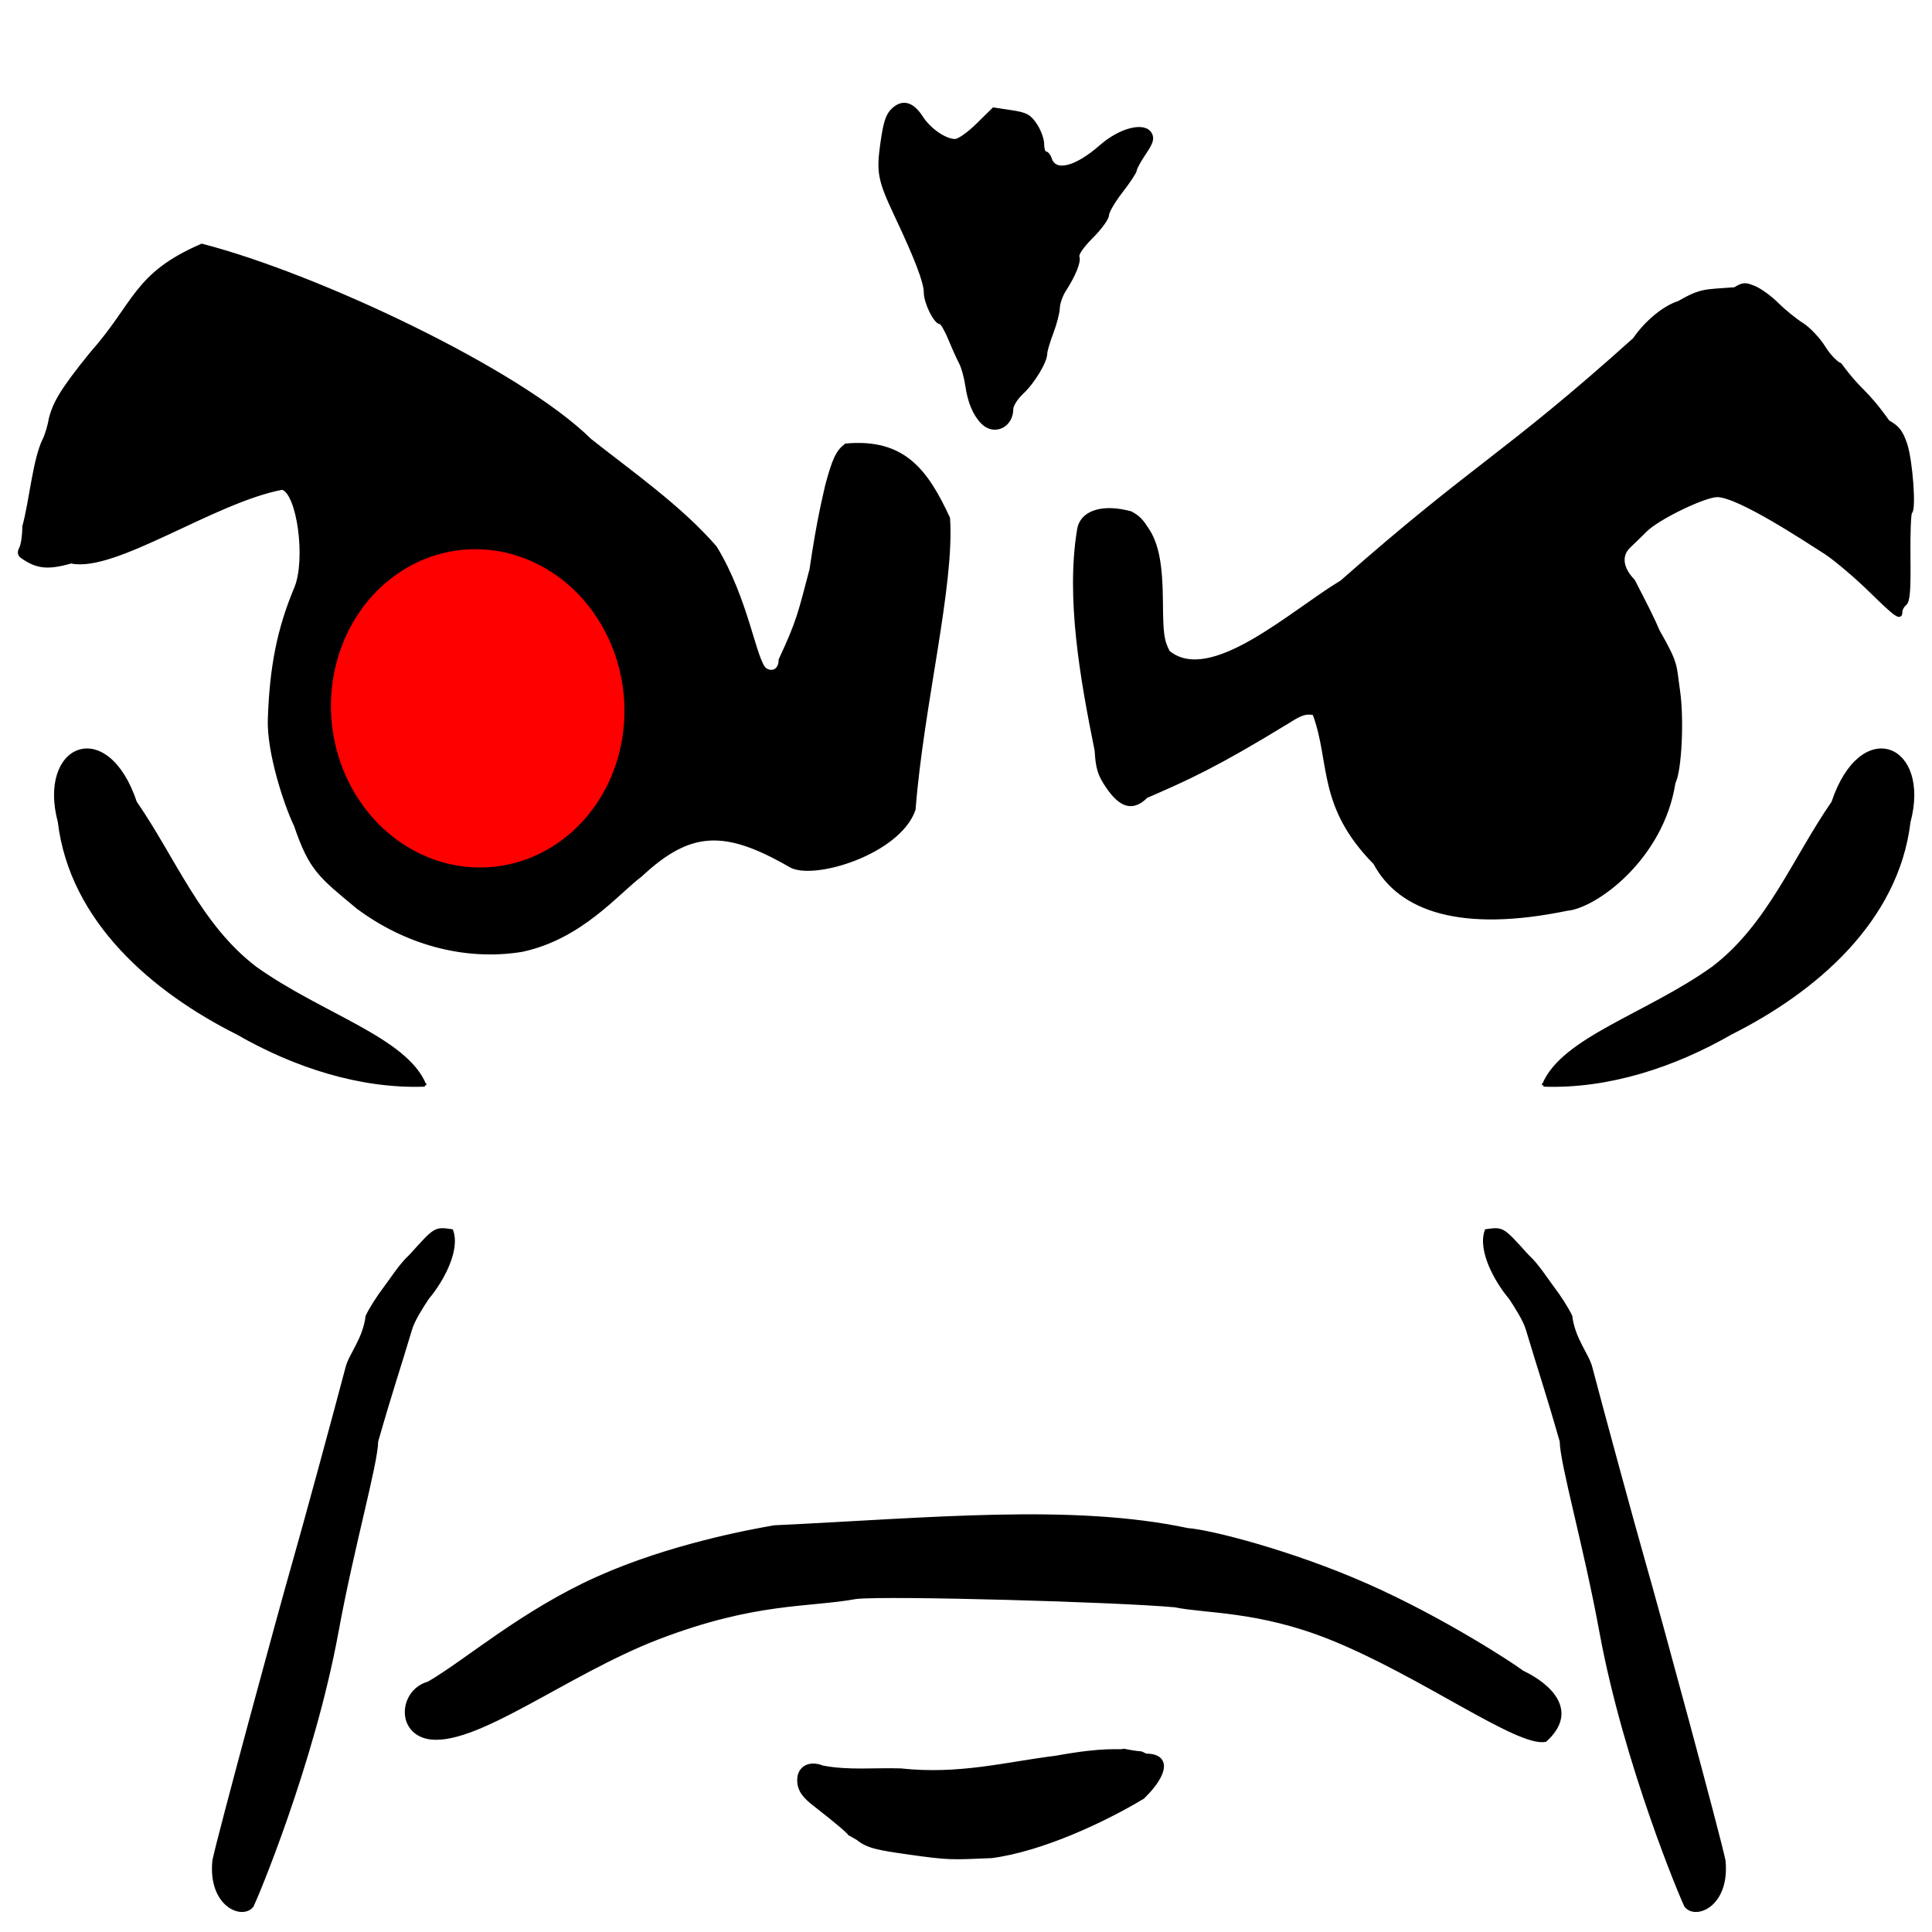 <?xml version="1.0" encoding="UTF-8" standalone="no"?>
<!-- Created with Inkscape (http://www.inkscape.org/) -->

<svg
   xmlns:dc="http://purl.org/dc/elements/1.1/"
   xmlns:cc="http://creativecommons.org/ns#"
   xmlns:rdf="http://www.w3.org/1999/02/22-rdf-syntax-ns#"
   xmlns:svg="http://www.w3.org/2000/svg"
   xmlns="http://www.w3.org/2000/svg"
   xmlns:sodipodi="http://sodipodi.sourceforge.net/DTD/sodipodi-0.dtd"
   xmlns:inkscape="http://www.inkscape.org/namespaces/inkscape"
   id="svg2985"
   version="1.1"
   inkscape:version="0.48.3.1 r9886"
   width="1920"
   height="1920"
   sodipodi:docname="Ogel Head2.svg">
  <defs
     id="defs2989" />
  <sodipodi:namedview
     pagecolor="#ffffff"
     bordercolor="#666666"
     borderopacity="1"
     objecttolerance="10"
     gridtolerance="10"
     guidetolerance="10"
     inkscape:pageopacity="0"
     inkscape:pageshadow="2"
     inkscape:window-width="1920"
     inkscape:window-height="1005"
     id="namedview2987"
     showgrid="false"
     inkscape:zoom="0.1767767"
     inkscape:cx="1674.6592"
     inkscape:cy="396.15739"
     inkscape:window-x="-9"
     inkscape:window-y="-9"
     inkscape:window-maximized="1"
     inkscape:current-layer="g3026" />
  <g
     id="g3026"
     style="fill:#000000;stroke:#000000"
     transform="matrix(3.068,0,0,3.068,19.292,-118.494)">
    <g
       transform="translate(-70.562,61.147)"
       id="g3005"
       style="fill:#000000;stroke:#000000">
      <path
         sodipodi:nodetypes="cccscccccccccsccsccsccscccccscccsccccccccccccccccccccccsccccscccccssssccssssssccssccscccssssscsssscscsssssssscsssssssssss"
         inkscape:connector-curvature="0"
         id="path3009"
         d="m 358.554,577.691 c -10.053,-1.435 -13.198,-1.983 -16.552,-4.69 -7.371,-4.319 4.518,3.39 -14.429,-11.378 C 323.747,558.596 323,556.447 323,554.068 c 0,-4.026 3.485,-5.929 7.705,-4.208 8.376,1.622 16.816,0.668 25.295,0.934 19.036,2.061 34.119,-2.102 50.276,-4.103 16.679,-3.02 19.875,-1.738 22.075,-2.244 7.643,1.466 4.07,0.142 7.085,1.552 7.497,0 7.098,5.895 -0.928,13.691 -12.722,7.667 -32.855,17.03 -49.008,19.169 -13.139,0.54 -13.621,0.722 -26.946,-1.169 z m -16.887,-82.781 c -15.561,2.839 -32.633,1.008 -64.155,13.085 -29.983,11.488 -60.151,35.695 -75.1,32.188 -9.517,-2.426 -7.997,-15.163 0.638,-17.513 12.116,-6.984 30.281,-23.043 54.864,-34.059 23.318,-10.449 49.415,-15.229 57.199,-16.565 50.78,-2.403 96.309,-7.053 133.887,0.905 7.249,0.511 33.618,7.195 58.053,18.001 24.973,11.043 47.966,26.226 50.316,28.108 9.306,4.417 17.781,12.847 7.498,22.138 -8.883,1.847 -40.234,-21.328 -69.793,-33.148 -23.252,-9.298 -40.56,-8.395 -50.17,-10.433 -18.738,-1.732 -92.879,-3.812 -103.236,-2.707 z M 180.09,271.362 c -12.217,-10.13 -15.241,-12.258 -20.094,-26.513 -3.301,-6.842 -8.809,-23.656 -8.474,-34.349 0.579,-17.155 3.031,-29.356 8.542,-42.5 3.843,-9.165 0.906,-30.97 -4.361,-32.382 -22.19,4.16 -54.28,26.972 -68.405,23.878 -7.794,2.201 -11.178,1.692 -16.027,-1.74 -0.857,-0.674 -0.933,-1.519 -0.25,-2.795 C 71.559,153.955 72,150.83 72,148.016 c 2.217,-7.913 3.328,-21.522 6.552,-28.116 0.765,-1.479 1.704,-4.65 2.087,-7.045 1.275,-4.576 3.056,-8.436 13.302,-21.009 14.362,-16.194 13.92,-25.519 35.701,-34.922 37.041,9.519 102.887,40.495 125.745,63.095 13.101,10.361 29.429,21.807 40.614,34.77 10.343,16.903 12.729,36.696 16.156,39.539 2.513,1.585 4.844,0.065 4.844,-3.161 5.917,-12.615 6.347,-15.454 10,-29.277 2.424,-16.628 4.304,-23.573 5.072,-27.179 2.271,-8.476 3.487,-11.038 6.204,-13.067 18.926,-1.726 26.182,8.516 33.237,23.668 1.461,22.003 -8.485,60.282 -11.17,94.376 -4.873,14.163 -33.055,22.729 -40.28,18.117 -21.045,-12.113 -32.28,-11.697 -48.204,3.172 -7.725,5.786 -19.325,20.228 -38.501,24.329 -19.009,3.105 -38.21,-2.65 -53.269,-13.944 z m 329.526,-14.291 c -18.393,-18.685 -13.823,-32.631 -19.702,-48.438 -2.576,-0.515 -4.198,-0.018 -8.099,2.486 -23.711,14.53 -33.038,18.656 -46.224,24.381 -4.327,4.327 -8.231,3.304 -12.706,-3.326 -2.566,-3.802 -3.187,-5.844 -3.542,-11.642 -4.703,-23.209 -9.312,-49.293 -5.71,-71.295 0.853,-6.083 7.91,-8.102 16.907,-5.657 2.821,1.473 3.797,2.913 5.442,5.421 3.155,4.764 4.408,11.32 4.49,23.5 0.07,10.351 0.384,12.574 2.288,16.177 13.695,11.208 39.9,-13.061 56.066,-22.753 43.695,-38.517 52.252,-40.315 94.803,-78.547 3.867,-5.617 9.652,-10.403 14.372,-11.891 7.438,-4.24 8.303,-3.706 18.216,-4.471 2.702,-1.643 3.335,-1.682 6.414,-0.396 1.879,0.785 5.19,3.202 7.359,5.37 2.169,2.169 5.771,5.097 8.005,6.507 2.234,1.41 5.439,4.802 7.122,7.537 1.704,2.77 4.083,5.069 5.263,5.526 7.28,9.787 7.447,7.304 15.524,18.506 3.191,1.793 4.297,3.222 5.675,7.331 1.757,5.24 2.921,21.178 1.605,21.991 -0.404,0.25 -0.662,6.777 -0.572,14.505 0.127,10.916 -0.146,14.307 -1.224,15.202 -0.763,0.633 -1.387,1.771 -1.387,2.529 0,2.467 -1.408,1.498 -9.855,-6.781 -4.578,-4.487 -11.068,-10 -14.421,-12.25 -7.131,-4.546 -28.134,-18.43 -35.149,-18.592 -4.237,0 -19.262,7.302 -23.267,11.307 -1.756,1.756 -4.118,4.059 -5.25,5.118 -3.124,2.923 -2.632,7.082 1.318,11.15 4.309,8.34 6.128,11.887 8.047,16.361 6.288,10.971 5.306,10.921 6.525,19.078 1.392,9.321 0.582,26.063 -1.451,29.994 -3.838,24.617 -25.537,40.221 -34.632,40.992 -34.162,7.065 -54.115,0.315 -62.247,-14.929 z M 382.548,114.405 c -2.599,-2.599 -4.308,-6.612 -5.077,-11.918 -0.397,-2.743 -1.323,-6.112 -2.057,-7.487 -0.734,-1.375 -2.308,-4.862 -3.498,-7.75 -1.19,-2.888 -2.565,-5.25 -3.055,-5.25 -1.655,0 -4.855,-6.475 -4.858,-9.832 -0.004,-3.279 -2.898,-10.873 -9.403,-24.668 -5.548,-11.767 -6.005,-14.111 -4.631,-23.791 0.951,-6.699 1.716,-9.006 3.565,-10.743 3.115,-2.926 6.295,-2.051 9.246,2.547 2.55,3.972 7.624,7.477 10.833,7.483 1.202,0.002 4.351,-2.198 7.301,-5.102 l 5.187,-5.106 5.662,0.856 c 4.884,0.738 5.976,1.323 7.949,4.254 C 400.971,19.767 402,22.579 402,24.148 402,25.717 402.42,27 402.933,27 c 0.513,0 1.204,0.855 1.536,1.901 1.515,4.775 8.26,3.116 16.409,-4.035 6.335,-5.559 14.177,-7.501 16.062,-3.978 0.794,1.483 0.378,2.82 -1.947,6.25 -1.626,2.4 -2.965,4.847 -2.975,5.438 -0.01,0.591 -2.043,3.683 -4.518,6.87 -2.475,3.187 -4.5,6.662 -4.5,7.722 0,1.06 -2.279,4.206 -5.064,6.991 -3.076,3.076 -4.847,5.631 -4.51,6.508 0.587,1.528 -1.153,5.859 -4.351,10.832 -1.061,1.65 -1.962,4.233 -2.002,5.739 -0.04,1.507 -0.973,5.107 -2.073,8 -1.1,2.893 -2,5.942 -2,6.776 -8.6e-4,2.592 -4.072,9.34 -7.615,12.62 -1.862,1.724 -3.386,4.116 -3.386,5.316 0,5.557 -5.675,8.231 -9.452,4.455 z"
         style="fill:#000000;stroke:#000000" />
      <path
         style="fill:#000000;stroke:#000000"
         d="m 145.902,594.855 c 0.898,-1.452 19.641,-45.832 27.549,-88.942 5.057,-27.57 12.757,-54.387 12.825,-61.573 4.974,-17.344 6.962,-22.82 10.983,-36.295 0.879,-3.024 3.742,-7.451 5.529,-10.149 4.734,-5.6 10.085,-15.483 7.787,-21.769 -5.462,-0.783 -5.263,-0.752 -13.282,8.098 -3.267,2.961 -6.149,7.616 -8.476,10.69 -1.888,2.475 -4.465,6.44 -5.623,8.915 -0.907,7.497 -5.513,12.52 -6.515,16.706 -3.566,13.603 -14.134,52.422 -17.229,63.173 -4.482,15.572 -24.291,88.623 -25.885,96.468 -1.45,14.441 9.17,18.724 12.338,14.678 z"
         id="path3013"
         inkscape:connector-curvature="0"
         sodipodi:nodetypes="csssssscssscc" />
      <path
         sodipodi:nodetypes="cccccc"
         inkscape:connector-curvature="0"
         id="path3019"
         d="m 564.25,328.969 c 6.108,-15.06 33.582,-22.714 54.893,-37.948 18.062,-13.728 26.245,-35.393 38.857,-53.607 9.263,-27.727 31.262,-18.572 24.632,6.28 -3.853,32.157 -30.591,54.859 -57.802,68.487 -18.264,10.516 -39.616,17.545 -60.58,16.787 z"
         style="fill:#000000;stroke:#000000" />
      <path
         style="fill:#000000;stroke:#000000"
         d="m 201.883,328.969 c -6.108,-15.06 -33.582,-22.714 -54.893,-37.948 -18.062,-13.728 -26.245,-35.393 -38.857,-53.607 -9.263,-27.727 -31.262,-18.572 -24.632,6.28 3.853,32.157 30.591,54.859 57.802,68.487 18.264,10.516 39.616,17.545 60.58,16.787 z"
         id="path3022"
         inkscape:connector-curvature="0"
         sodipodi:nodetypes="cccccc" />
      <path
         sodipodi:nodetypes="csssssscssscc"
         inkscape:connector-curvature="0"
         id="path3036"
         d="m 610.37,594.855 c -0.898,-1.452 -19.641,-45.832 -27.549,-88.942 -5.057,-27.57 -12.757,-54.387 -12.825,-61.573 -4.974,-17.344 -6.962,-22.82 -10.983,-36.295 -0.879,-3.024 -3.742,-7.451 -5.529,-10.149 -4.734,-5.6 -10.085,-15.483 -7.787,-21.769 5.462,-0.783 5.263,-0.752 13.282,8.098 3.267,2.961 6.149,7.616 8.476,10.69 1.888,2.475 4.465,6.44 5.623,8.915 0.907,7.497 5.513,12.52 6.515,16.706 3.566,13.603 14.134,52.422 17.229,63.173 4.482,15.572 24.291,88.623 25.885,96.468 1.45,14.441 -9.17,18.724 -12.338,14.678 z"
         style="fill:#000000;stroke:#000000" />
    </g>
  </g>
  <path
     sodipodi:type="arc"
     style="fill:#ff0000;fill-opacity:1;stroke:#ff0000;stroke-opacity:1"
     id="path3024"
     sodipodi:cx="148.47328"
     sodipodi:cy="268.06577"
     sodipodi:rx="46.993835"
     sodipodi:ry="51.080257"
     d="m 195.467,268.066 a 46.994,51.08 0 1 1 -93.988,0 46.994,51.08 0 1 1 93.988,0 z"
     transform="matrix(3.054,-0.292,0.292,3.054,-56.976,-71.364)" />
</svg>
